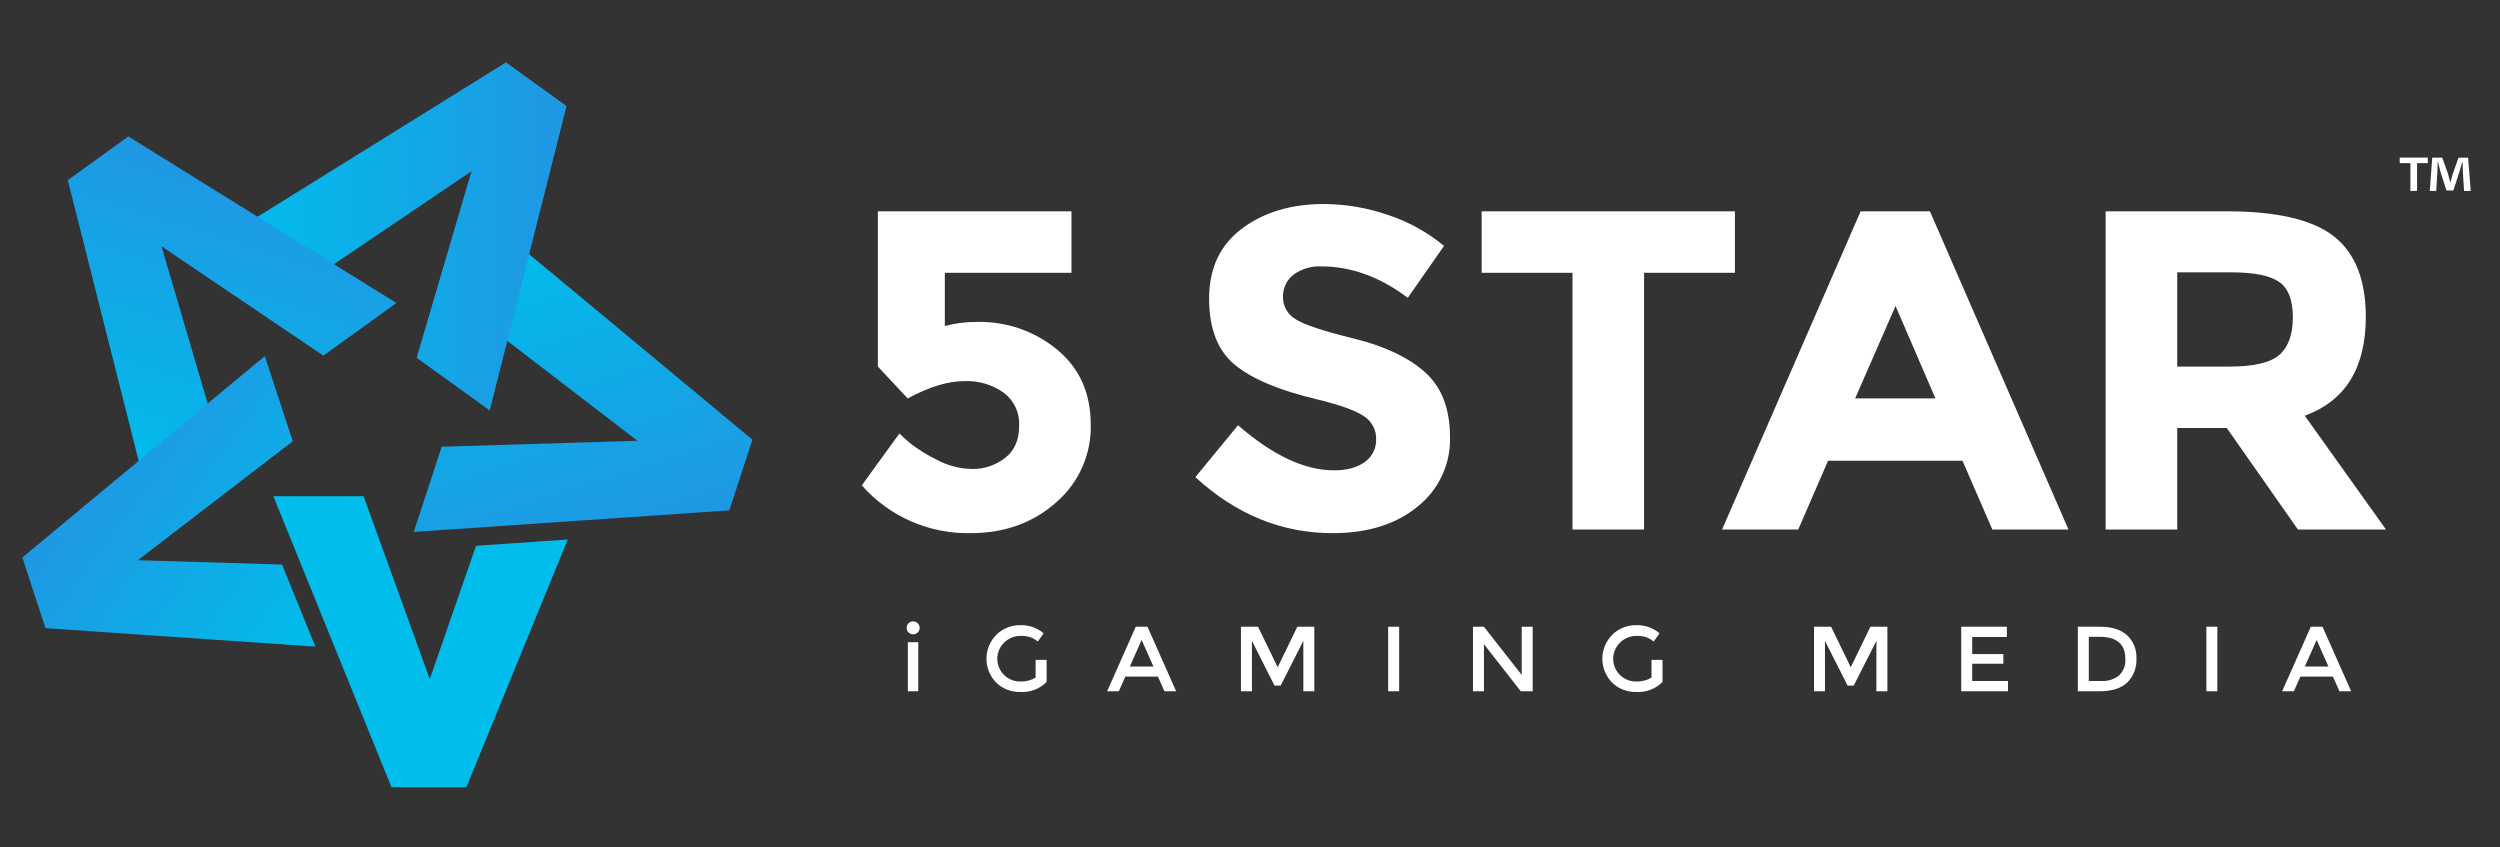 <svg width="121" height="41" viewBox="0 0 121 41" fill="none" xmlns="http://www.w3.org/2000/svg">
<rect x="0" y="0" width="121" height="41" fill="#333333" stroke="none"/>
<path d="M20.027 25.745L21.378 21.621L30.853 21.335L23.358 15.579L24.682 11.532L36.419 21.282L35.298 24.702L20.027 25.745Z" fill="url(#paint0_linear_2592_2966)"/>
<path d="M13.229 24.016H17.598L20.801 32.867L23.041 26.416L27.48 26.111L22.573 38.101H18.948L13.229 24.016Z" fill="#00BDEB"/>
<path d="M23.703 19.866L20.167 17.317L22.82 8.289L14.986 13.582L11.516 11.081L24.488 3.02L27.421 5.134L23.703 19.866Z" fill="url(#paint1_linear_2592_2966)"/>
<path d="M19.186 14.665L15.652 17.214L7.816 11.921L10.47 20.949L7 23.45L3.281 8.719L6.214 6.604L19.186 14.665Z" fill="url(#paint2_linear_2592_2966)"/>
<path d="M13.651 27.324L6.673 27.114L14.169 21.357L12.818 17.233L1.082 26.982L2.202 30.403L15.264 31.296L13.651 27.324Z" fill="url(#paint3_linear_2592_2966)"/>
<path d="M43.971 30.608C43.92 30.556 43.888 30.489 43.882 30.417C43.875 30.345 43.893 30.273 43.934 30.212C43.975 30.153 44.036 30.108 44.105 30.088C44.175 30.067 44.25 30.071 44.318 30.099C44.385 30.127 44.44 30.177 44.474 30.241C44.509 30.305 44.52 30.378 44.505 30.449C44.491 30.52 44.452 30.584 44.396 30.63C44.34 30.676 44.269 30.701 44.196 30.701C44.154 30.701 44.112 30.694 44.074 30.677C44.035 30.661 44 30.638 43.971 30.608ZM44.443 33.456H43.94V31.081H44.444L44.443 33.456ZM50.124 31.938H50.656V33.005C50.492 33.172 50.293 33.302 50.073 33.386C49.853 33.47 49.617 33.506 49.382 33.491C49.167 33.497 48.952 33.46 48.752 33.381C48.551 33.303 48.368 33.186 48.214 33.036C47.911 32.726 47.742 32.31 47.744 31.878C47.746 31.445 47.918 31.031 48.223 30.723C48.375 30.572 48.556 30.453 48.755 30.374C48.954 30.294 49.167 30.255 49.382 30.259C49.795 30.244 50.198 30.384 50.512 30.651L50.229 31.053C50.12 30.958 49.994 30.884 49.857 30.837C49.717 30.794 49.57 30.774 49.423 30.777C49.276 30.773 49.129 30.798 48.991 30.85C48.854 30.903 48.728 30.982 48.621 31.082C48.458 31.233 48.344 31.428 48.295 31.643C48.245 31.859 48.262 32.084 48.344 32.29C48.425 32.495 48.567 32.672 48.751 32.796C48.935 32.921 49.153 32.987 49.375 32.987C49.638 32.996 49.898 32.929 50.124 32.795L50.124 31.938ZM54.467 32.747L54.152 33.456H53.585L54.971 30.335H55.539L56.925 33.456H56.358L56.044 32.747H54.467ZM55.827 32.26L55.255 30.973L54.684 32.26L55.827 32.26ZM60.594 33.456H60.062V30.335H60.89L61.84 32.295L62.789 30.335H63.613V33.456H63.082V31.018L61.984 33.184H61.687L60.593 31.018L60.594 33.456ZM67.187 30.335H67.719V33.456H67.187V30.335ZM73.651 30.335H74.182V33.456H73.606L71.823 31.179V33.456H71.292V30.335H71.823L73.651 32.666L73.651 30.335ZM79.934 31.938H80.466V33.005C80.301 33.172 80.102 33.302 79.882 33.386C79.662 33.47 79.427 33.506 79.192 33.491C78.976 33.497 78.762 33.46 78.561 33.381C78.36 33.303 78.178 33.186 78.024 33.036C77.721 32.726 77.552 32.31 77.554 31.878C77.555 31.445 77.727 31.031 78.033 30.723C78.185 30.572 78.365 30.453 78.565 30.374C78.764 30.294 78.977 30.255 79.192 30.259C79.605 30.244 80.008 30.384 80.322 30.651L80.038 31.053C79.929 30.958 79.803 30.884 79.666 30.837C79.526 30.794 79.379 30.774 79.233 30.777C79.085 30.773 78.939 30.798 78.801 30.85C78.663 30.902 78.537 30.982 78.431 31.082C78.267 31.233 78.154 31.428 78.104 31.644C78.055 31.859 78.072 32.084 78.153 32.29C78.234 32.495 78.376 32.672 78.56 32.796C78.745 32.921 78.962 32.987 79.185 32.987C79.448 32.996 79.708 32.929 79.933 32.795L79.934 31.938ZM88.329 33.456H87.798V30.335H88.626L89.576 32.295L90.526 30.335H91.349V33.456H90.818V31.018L89.72 33.184H89.423L88.328 31.018L88.329 33.456ZM97.133 30.335V30.831H95.454V31.657H96.962V32.125H95.454V32.961H97.187V33.456H94.923V30.335H97.133ZM102.949 30.744C103.103 30.889 103.223 31.066 103.302 31.262C103.38 31.459 103.415 31.669 103.403 31.88C103.414 32.092 103.38 32.304 103.304 32.502C103.228 32.701 103.112 32.881 102.961 33.032C102.667 33.315 102.217 33.457 101.611 33.457H100.567V30.335H101.648C102.212 30.335 102.645 30.471 102.949 30.744H102.949ZM102.867 31.894C102.867 31.179 102.455 30.822 101.63 30.822H101.098V32.961H101.688C102.003 32.982 102.316 32.886 102.563 32.691C102.669 32.588 102.751 32.463 102.804 32.326C102.856 32.188 102.878 32.041 102.867 31.894L102.867 31.894ZM106.788 30.335H107.319V33.456H106.788L106.788 30.335ZM111.338 32.747L111.024 33.456H110.456L111.843 30.335H112.41L113.796 33.456H113.229L112.914 32.747H111.338ZM112.698 32.26L112.126 30.973L111.555 32.26L112.698 32.26ZM51.859 10.228V13.203H45.73V15.78C46.243 15.641 46.774 15.574 47.307 15.582C48.716 15.552 50.089 16.029 51.171 16.926C52.251 17.822 52.792 19.029 52.792 20.55C52.809 21.262 52.668 21.968 52.379 22.619C52.089 23.271 51.658 23.851 51.116 24.317C49.998 25.309 48.617 25.804 46.974 25.804C45.98 25.824 44.993 25.627 44.084 25.227C43.174 24.827 42.364 24.235 41.711 23.491L43.532 20.98C43.665 21.112 43.843 21.273 44.065 21.464C44.446 21.756 44.855 22.011 45.286 22.224C45.829 22.527 46.44 22.69 47.063 22.698C47.634 22.705 48.19 22.518 48.639 22.169C49.098 21.817 49.328 21.295 49.328 20.605C49.344 20.299 49.284 19.993 49.155 19.715C49.025 19.437 48.829 19.194 48.584 19.008C48.025 18.614 47.349 18.416 46.664 18.446C45.879 18.446 44.968 18.725 43.933 19.284L42.489 17.741V10.228H51.859ZM62.596 13.302C62.434 13.431 62.305 13.596 62.218 13.783C62.132 13.97 62.09 14.175 62.097 14.381C62.094 14.597 62.15 14.81 62.257 14.997C62.364 15.185 62.52 15.341 62.708 15.45C63.115 15.714 64.055 16.026 65.528 16.386C67.001 16.746 68.145 17.286 68.959 18.005C69.773 18.725 70.18 19.775 70.18 21.156C70.199 21.798 70.067 22.435 69.795 23.018C69.524 23.601 69.12 24.114 68.615 24.516C67.571 25.375 66.198 25.804 64.496 25.804C62.038 25.804 59.825 24.901 57.856 23.094L59.921 20.582C61.594 22.037 63.141 22.764 64.563 22.764C65.199 22.764 65.698 22.628 66.061 22.356C66.236 22.231 66.377 22.065 66.472 21.873C66.566 21.681 66.612 21.468 66.605 21.255C66.611 21.038 66.561 20.823 66.46 20.63C66.359 20.437 66.21 20.273 66.028 20.153C65.643 19.881 64.88 19.606 63.74 19.326C61.934 18.901 60.612 18.347 59.776 17.664C58.939 16.981 58.521 15.908 58.521 14.447C58.521 12.986 59.05 11.858 60.109 11.065C61.167 10.271 62.489 9.875 64.073 9.875C65.132 9.879 66.182 10.057 67.182 10.404C68.172 10.73 69.091 11.239 69.891 11.902L68.137 14.414C66.79 13.401 65.398 12.894 63.962 12.894C63.472 12.867 62.989 13.011 62.596 13.302ZM79.573 13.203V25.628H76.109V13.203H71.712V10.228H83.97V13.203H79.573ZM96.429 25.628L94.985 22.301H88.478L87.035 25.628H83.348L90.054 10.228H93.408L100.115 25.628H96.429ZM91.744 14.81L89.79 19.283H93.676L91.744 14.81ZM114.504 15.34C114.504 17.807 113.52 19.401 111.551 20.121L115.482 25.628H111.219L107.776 20.715H105.378V25.628H101.913V10.228H107.798C110.211 10.228 111.932 10.632 112.961 11.44C113.99 12.248 114.505 13.548 114.504 15.34ZM110.33 17.168C110.759 16.787 110.974 16.181 110.974 15.351C110.974 14.52 110.752 13.951 110.308 13.643C109.864 13.335 109.087 13.181 107.976 13.181H105.378V17.742H107.909C109.093 17.742 109.9 17.551 110.33 17.168ZM117.506 7.629V7.896H116.986V9.24H116.664V7.896H116.145V7.629H117.506ZM119.261 9.24L119.201 8.293C119.195 8.169 119.195 8.015 119.189 7.843H119.171C119.129 7.985 119.082 8.175 119.034 8.322L118.742 9.218H118.407L118.114 8.299C118.085 8.175 118.038 7.986 118.001 7.844H117.983C117.983 7.992 117.977 8.146 117.971 8.294L117.912 9.241H117.601L117.72 7.63H118.204L118.485 8.418C118.52 8.543 118.55 8.661 118.592 8.827H118.598C118.64 8.679 118.675 8.543 118.711 8.424L118.992 7.631H119.457L119.583 9.242L119.261 9.24Z" fill="white"/>
<defs>
<linearGradient id="paint0_linear_2592_2966" x1="24.336" y1="11.643" x2="29.18" y2="26.673" gradientUnits="userSpaceOnUse">
<stop stop-color="#00BDEB"/>
<stop offset="1" stop-color="#2097E3"/>
</linearGradient>
<linearGradient id="paint1_linear_2592_2966" x1="11.516" y1="11.443" x2="27.422" y2="11.443" gradientUnits="userSpaceOnUse">
<stop stop-color="#00BDEB"/>
<stop offset="1" stop-color="#2097E3"/>
</linearGradient>
<linearGradient id="paint2_linear_2592_2966" x1="7.347" y1="23.562" x2="12.191" y2="8.532" gradientUnits="userSpaceOnUse">
<stop stop-color="#00BDEB"/>
<stop offset="1" stop-color="#2097E3"/>
</linearGradient>
<linearGradient id="paint3_linear_2592_2966" x1="16.169" y1="30.059" x2="4.882" y2="21.793" gradientUnits="userSpaceOnUse">
<stop stop-color="#00BDEB"/>
<stop offset="1" stop-color="#2097E3"/>
</linearGradient>
</defs>
</svg>
